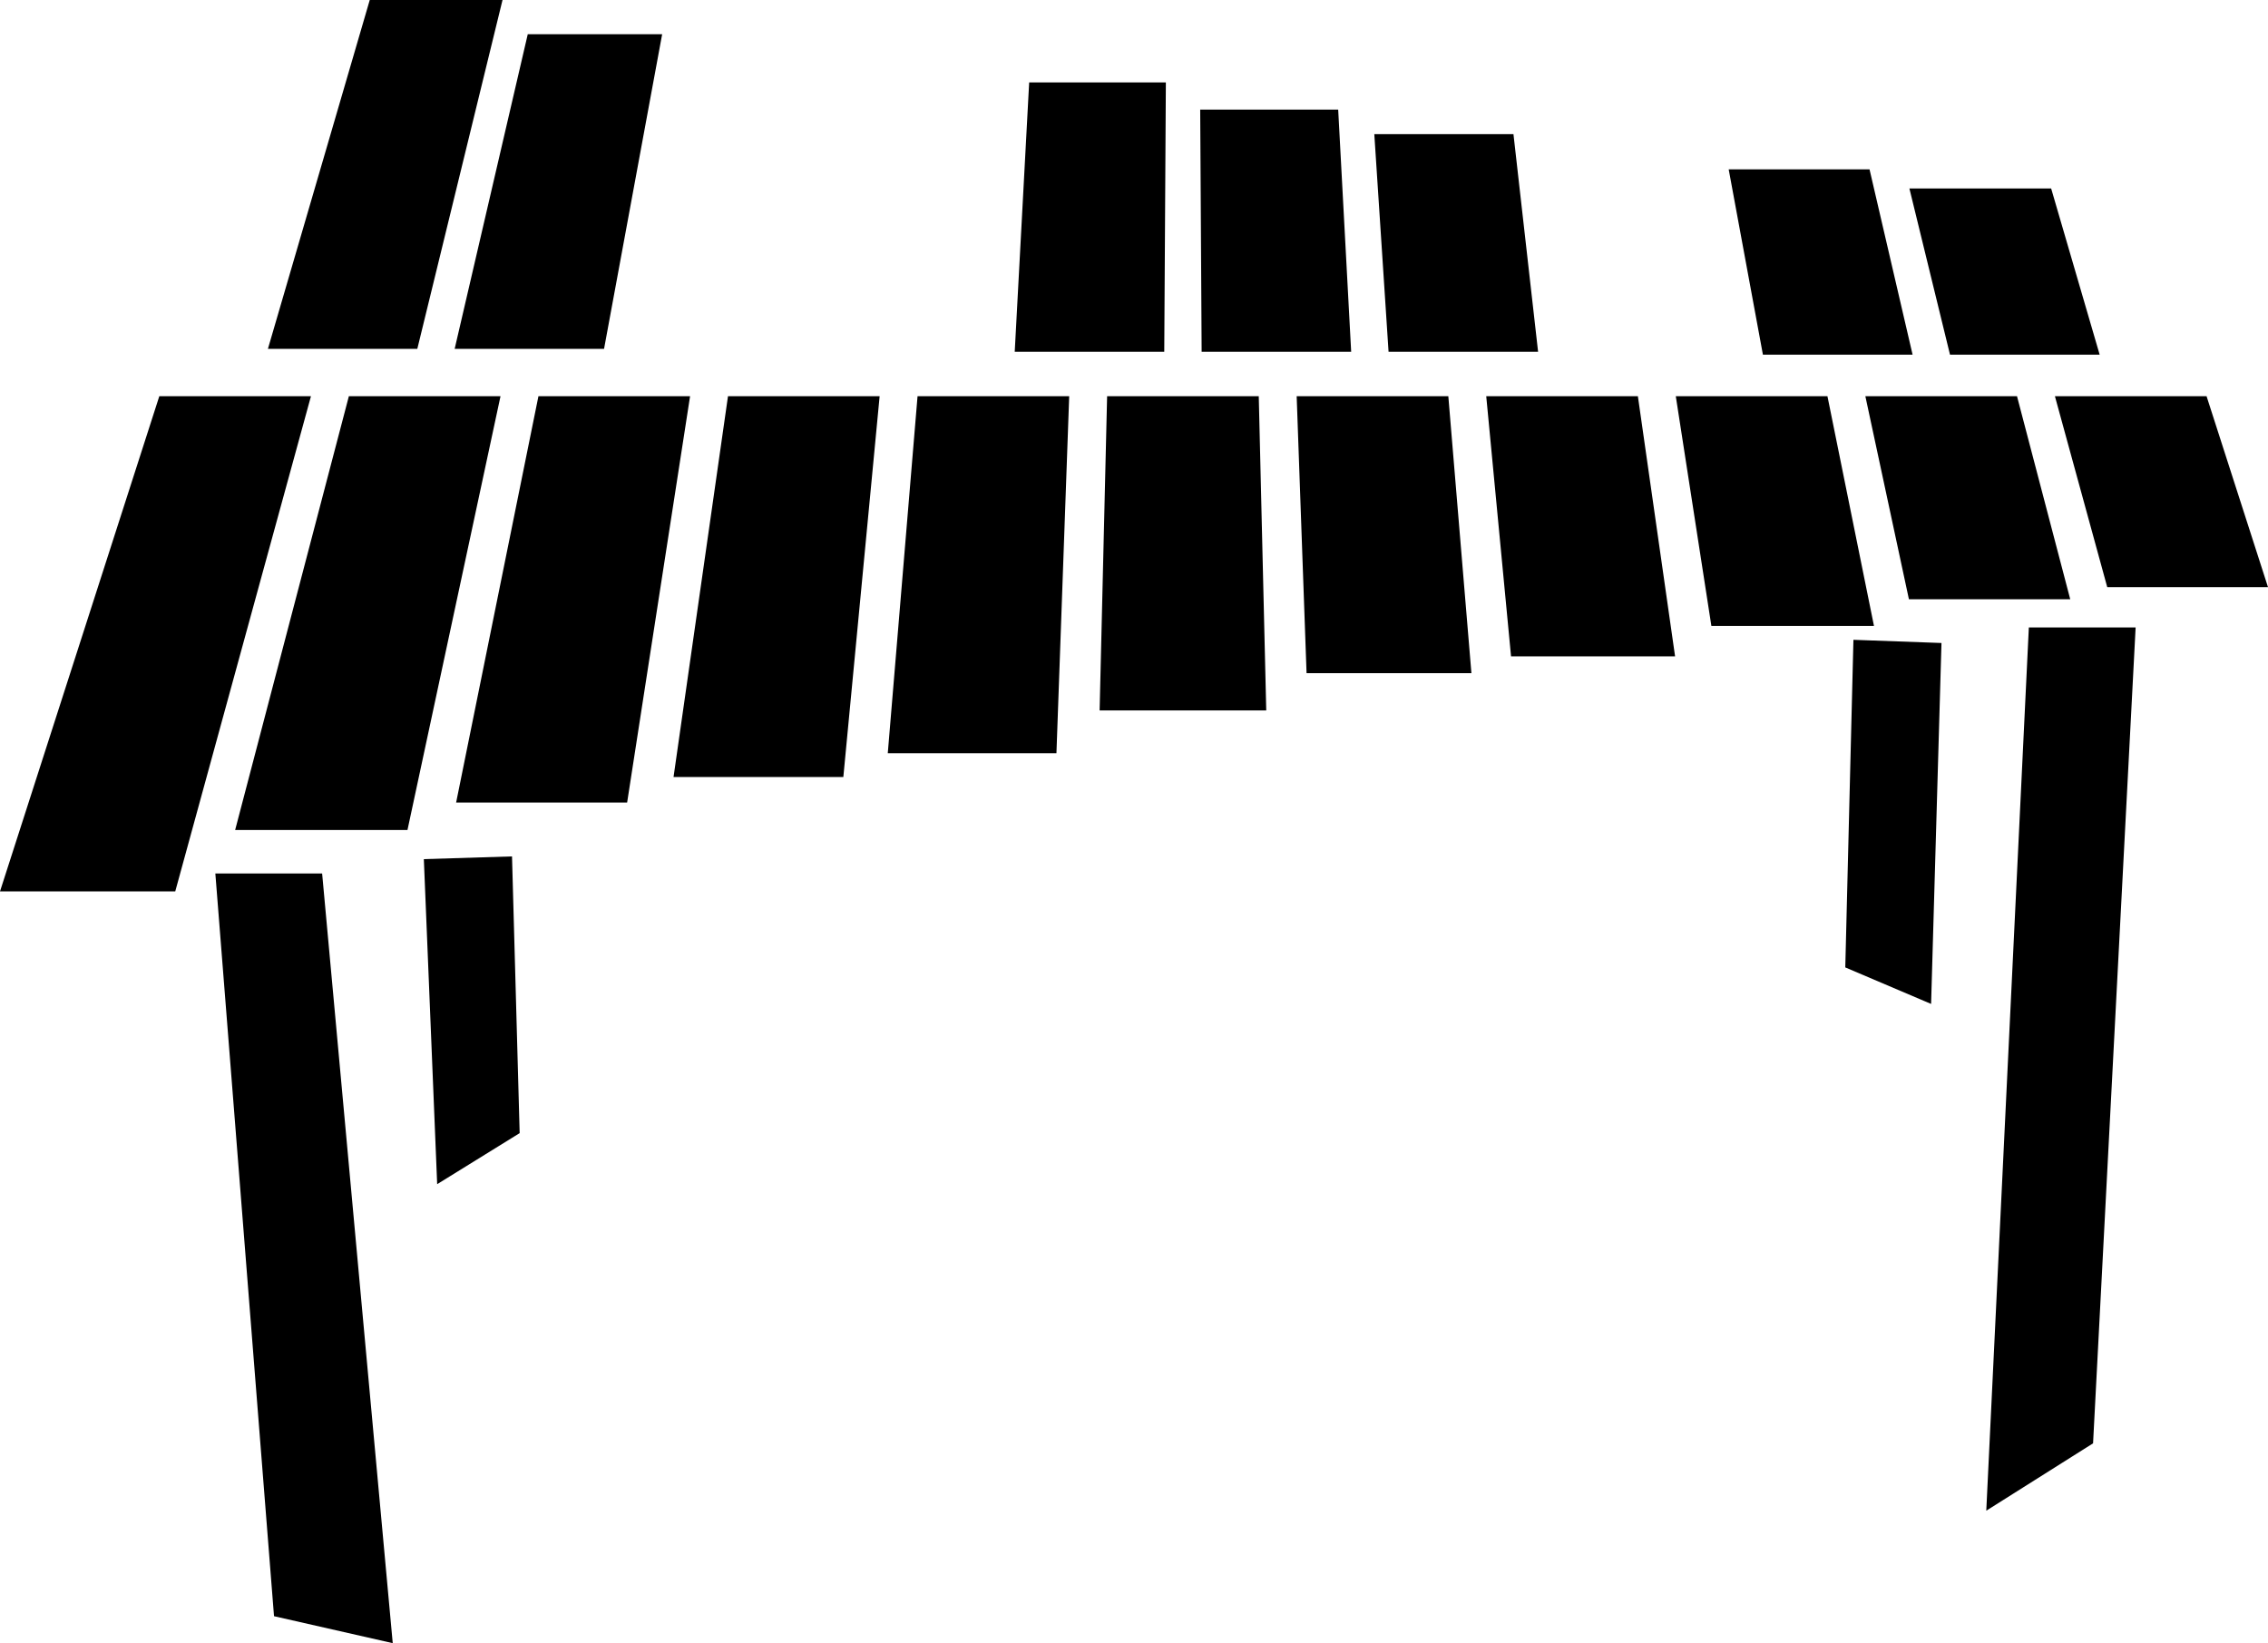 <?xml version="1.0" encoding="UTF-8" standalone="no"?>
<svg
   xmlns:dc="http://purl.org/dc/elements/1.1/"
   xmlns:cc="http://creativecommons.org/ns#"
   xmlns:rdf="http://www.w3.org/1999/02/22-rdf-syntax-ns#"
   xmlns:svg="http://www.w3.org/2000/svg"
   xmlns="http://www.w3.org/2000/svg"
   xmlns:sodipodi="http://sodipodi.sourceforge.net/DTD/sodipodi-0.dtd"
   xmlns:inkscape="http://www.inkscape.org/namespaces/inkscape"
   id="svg2886"
   version="1.1"
   viewBox="0 0 228.994 165.899"
   height="165.899mm"
   width="228.994mm"
   inkscape:version="1.0beta2 (2b71d25, 2019-12-03)"
   sodipodi:docname="Stabspiel3.svg">
  <defs
     id="defs2880" />
  <sodipodi:namedview
     fit-margin-bottom="0"
     fit-margin-right="0"
     fit-margin-left="0"
     fit-margin-top="0"
     id="base"
     pagecolor="#ffffff"
     bordercolor="#666666"
     borderopacity="1.0"
     inkscape:pageopacity="0.0"
     inkscape:pageshadow="2"
     inkscape:zoom="0.092306079"
     inkscape:cx="-884.21587"
     inkscape:cy="-1693.8378"
     inkscape:document-units="mm"
     inkscape:current-layer="g45"
     inkscape:document-rotation="0"
     showgrid="false"
     inkscape:window-width="1280"
     inkscape:window-height="755"
     inkscape:window-x="0"
     inkscape:window-y="23"
     inkscape:window-maximized="0"
     objecttolerance="1"
     guidetolerance="1" />
  <g
     transform="translate(-137.426,-241.544)"
     inkscape:label="Ebene 1"
     inkscape:groupmode="layer"
     id="layer1">
    <g
       id="g45">
      <g
         id="g959">
        <path
           inkscape:connector-curvature="0"
           id="path4257"
           d="m 334.313,277.354 h 15.111 l -4.898,-16.78 h -14.312 z m -18.89,0 h 15.112 l -4.348,-18.714 h -14.22 z m -37.798,-0.295 h 15.098 l -2.487,-21.97 h -14.05 z m -18.873,0 h 15.098 l -1.311,-24.452 h -13.932 z m -18.872,0 h 15.098 l 0.162,-27.19 h -13.802 z m -56.548,-0.295 h 15.084 l 5.866,-31.763 h -13.57 z m -18.855,0 h 15.084 l 8.603,-35.22 h -13.405 z m -27.051,54.78 h 17.694 l 13.703,-49.999 h -15.311 z m 207.479,-49.999 h 15.311 l 6.204,19.281 h -16.231 z m -19.139,0 h 15.311 l 5.375,20.501 h -16.288 z m -19.14,0 h 15.312 l 4.698,23.193 h -16.417 z m -19.139,0 h 15.311 l 3.756,26.266 H 289.992 Z m -19.14,0 h 15.312 l 2.332,27.964 h -16.645 z m -19.139,0 h 15.311 l 0.756,31.727 h -16.824 z m -19.14,0 h 15.312 l -1.288,36.049 h -17.03 z m -19.139,0 h 15.311 l -3.665,38.449 h -17.144 z m -19.139,0 h 15.311 l -6.356,41.027 h -17.266 z m -19.14,0 h 15.311 l -9.394,43.8 h -17.4 z m -19.139,0 h 15.311 l -13.703,49.999 h -17.694 z m 0,0 h 15.311 l -13.703,49.999 h -17.694 z"
           style="color:#000000;font-style:normal;font-variant:normal;font-weight:normal;font-stretch:normal;font-size:medium;line-height:normal;font-family:sans-serif;font-variant-ligatures:normal;font-variant-position:normal;font-variant-caps:normal;font-variant-numeric:normal;font-variant-alternates:normal;font-variant-east-asian:normal;font-feature-settings:normal;font-variation-settings:normal;text-indent:0;text-align:start;text-decoration:none;text-decoration-line:none;text-decoration-style:solid;text-decoration-color:#000000;letter-spacing:normal;word-spacing:normal;text-transform:none;writing-mode:lr-tb;direction:ltr;text-orientation:mixed;dominant-baseline:auto;baseline-shift:baseline;text-anchor:start;white-space:normal;shape-padding:0;shape-margin:0;inline-size:0;clip-rule:nonzero;display:inline;overflow:visible;visibility:visible;isolation:auto;mix-blend-mode:normal;color-interpolation:sRGB;color-interpolation-filters:linearRGB;solid-color:#000000;solid-opacity:1;vector-effect:none;fill:#000000;fill-opacity:1;fill-rule:nonzero;stroke:none;stroke-width:0.829;stroke-linecap:butt;stroke-linejoin:bevel;stroke-miterlimit:4;stroke-dasharray:none;stroke-dashoffset:0;stroke-opacity:1;color-rendering:auto;image-rendering:auto;shape-rendering:auto;text-rendering:auto;enable-background:accumulate;stop-color:#000000" />
        <path
           id="rect19"
           style="stroke-width:0.265"
           d="m 159.169,329.737 h 10.782 l 7.128,77.706 -11.986,-2.722 z"
           inkscape:connector-curvature="0"
           sodipodi:nodetypes="ccccc" />
        <path
           id="rect23"
           style="stroke-width:0.265"
           d="m 342.273,304.892 h 10.782 l -4.298,82.376 -10.782,6.801 z"
           inkscape:connector-curvature="0"
           sodipodi:nodetypes="ccccc" />
        <path
           id="rect25"
           style="stroke-width:0.265"
           d="m 180.22,328.284 8.903,-0.274 0.772,27.939 -8.329,5.153 z"
           inkscape:connector-curvature="0"
           sodipodi:nodetypes="ccccc" />
        <path
           id="rect27"
           style="stroke-width:0.265"
           d="m 324.562,306.141 8.89,0.322 -1.048,36.441 -8.665,-3.686 z"
           inkscape:connector-curvature="0"
           sodipodi:nodetypes="ccccc" />
      </g>
    </g>
  </g>
</svg>
